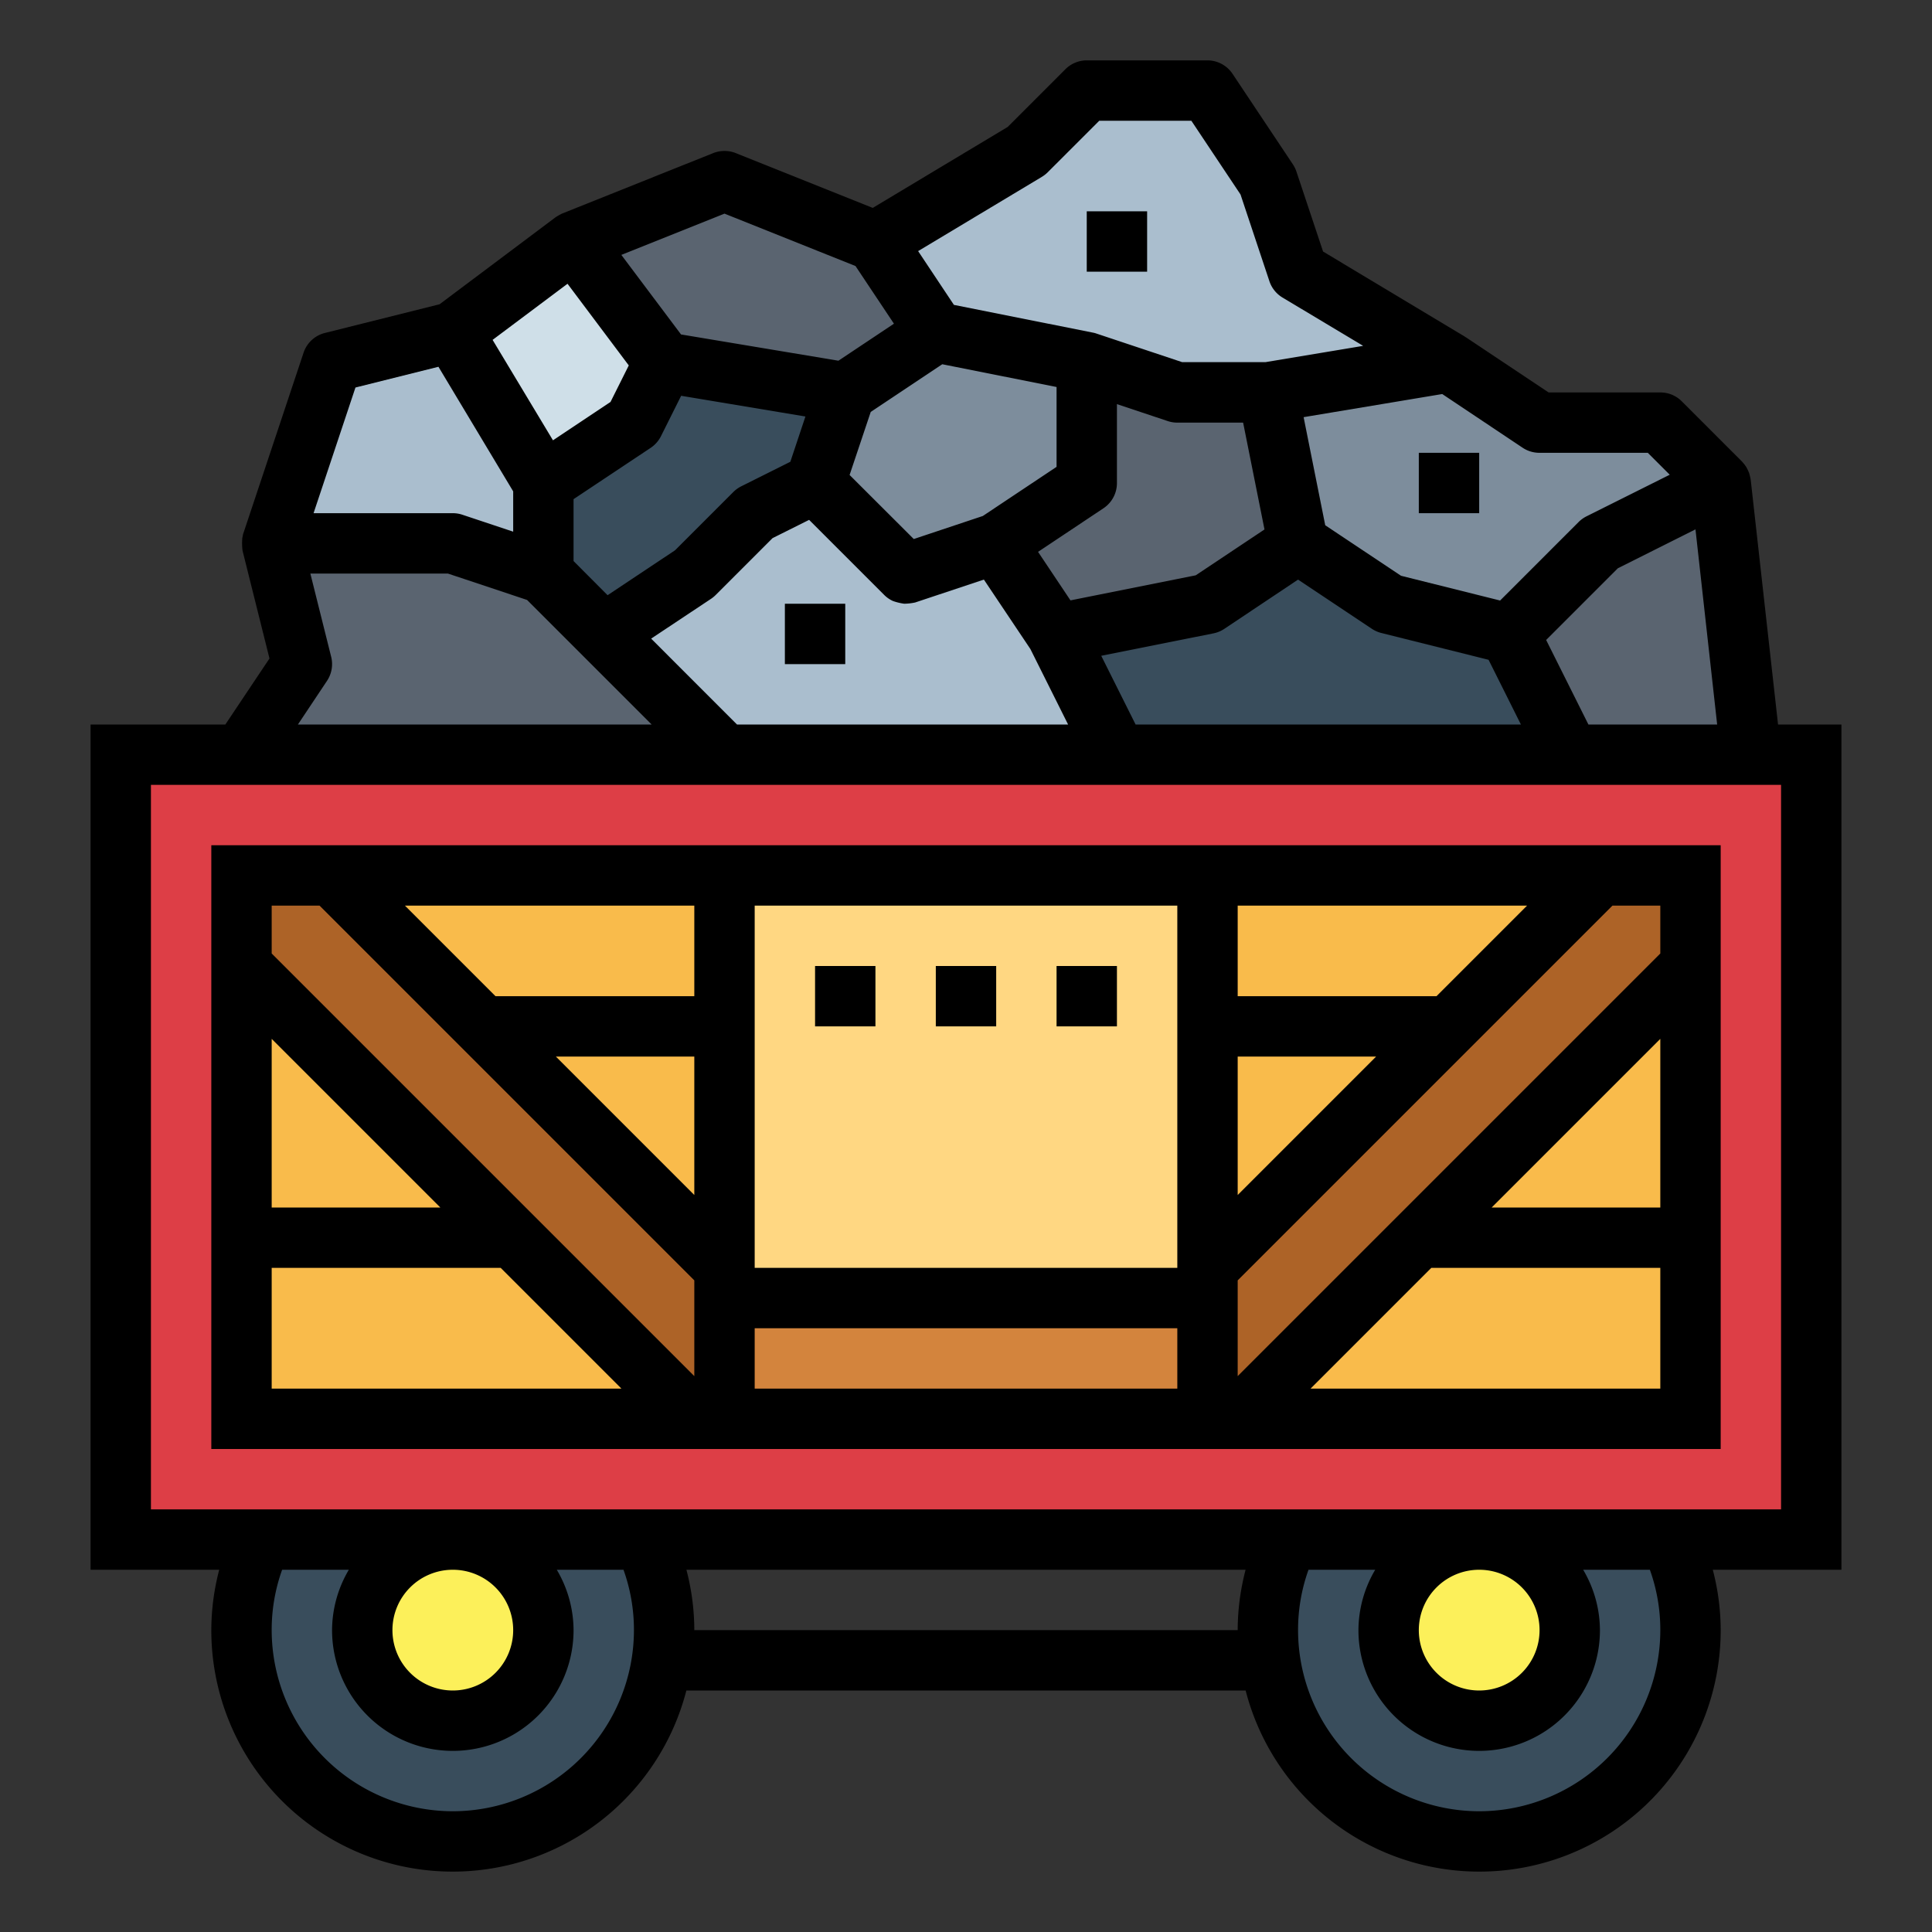 <svg height="512" viewBox="0 0 64 64" width="512" xmlns="http://www.w3.org/2000/svg"><rect x="0" y="0" width="64" height="64" fill="#333333" stroke="none"/><g id="Filled_outline" data-name="Filled outline"><circle cx="15" cy="54" fill="#394d5c" r="7"/><circle cx="15" cy="54" fill="#fcf05a" r="3"/><circle cx="49" cy="54" fill="#394d5c" r="7"/><circle cx="49" cy="54" fill="#fcf05a" r="3"/><path d="m4 25v26h56v-26zm52 22h-48v-18h48z" fill="#dd3e46"/><path d="m8 29h16v18h-16z" fill="#f9bb4b"/><path d="m24 29h16v18h-16z" fill="#ffd782"/><path d="m40 29h16v18h-16z" fill="#f9bb4b"/><path d="m8 32v-3h3l13 13v5h-1z" fill="#ad6327"/><path d="m56 32v-3h-3l-13 13v5h1z" fill="#ad6327"/><path d="m24 43h16v4h-16z" fill="#d3843d"/><path d="m8 25 2-3-1-4h6l3 1 3 3 3 3z" fill="#5a6470"/><path d="m24 25-4-4 3-2 2-2 2-1 3 3 3-1 2 3 2 4z" fill="#aabece"/><path d="m37 25-2-4 5-1 3-2 3 2 4 1 2 4z" fill="#394d5c"/><path d="m52 25-2-4 3-3 4-2 1 9z" fill="#5a6470"/><path d="m30 19-3-3 1-3 3-2 5 1v4l-3 2z" fill="#7d8d9c"/><path d="m35 21-2-3 3-2v-4l3 1h3l1 5-3 2z" fill="#5a6470"/><path d="m43 18-1-5 6-1 3 2h4l2 2-4 2-3 3-4-1z" fill="#7d8d9c"/><path d="m20 21 3-2 2-2 2-1 1-3-6-1-1 2-3 2v3z" fill="#394d5c"/><path d="m18 19-3-1h-6l1-3 1-3 4-1 3 5z" fill="#aabece"/><path d="m15 11 3 5 3-2 1-2-3-4z" fill="#cfdfe8"/><path d="m19 8 3 4 6 1 3-2-2-3-5-2z" fill="#5a6470"/><path d="m31 11-2-3 5-3 2-2h4l2 3 1 3 5 3-6 1h-3l-3-1z" fill="#aabece"/><path d="m57.994 15.89a2.059 2.059 0 0 0 -.051-.217 1.86 1.86 0 0 0 -.1-.211 2.031 2.031 0 0 0 -.133-.169l-2-2a1 1 0 0 0 -.71-.293h-3.7l-2.748-1.832c-.006 0-.014 0-.02-.008s-.012-.013-.02-.017l-4.683-2.81-.883-2.649a1.06 1.06 0 0 0 -.117-.239l-2-3a1 1 0 0 0 -.829-.445h-4a1 1 0 0 0 -.707.293l-1.913 1.913-4.469 2.681-4.539-1.816a1.017 1.017 0 0 0 -.744 0l-5 2a1.871 1.871 0 0 0 -.228.129l-3.838 2.879-3.8.951a1 1 0 0 0 -.706.654l-2 6c-.009.026-.025.12-.029.14a1.975 1.975 0 0 0 .008.419l.892 3.57-1.462 2.187h-4.465v28h4.262a7.921 7.921 0 0 0 -.262 2 7.995 7.995 0 0 0 15.737 2h18.526a7.995 7.995 0 0 0 15.737-2 7.921 7.921 0 0 0 -.262-2h4.262v-28h-2.1zm-1.829 1.646.718 6.464h-4.265l-1.4-2.8 2.375-2.375zm-5.72-2.7a1.006 1.006 0 0 0 .555.164h3.586l.726.726-2.759 1.379a1.028 1.028 0 0 0 -.26.188l-2.6 2.6-3.282-.82-2.511-1.673-.716-3.581 4.592-.766zm-26.89 5a1.011 1.011 0 0 0 .152-.125l1.885-1.885 1.211-.605 2.49 2.49a.976.976 0 0 0 .292.2 1.909 1.909 0 0 0 .366.088 1.835 1.835 0 0 0 .365-.041l2.276-.759 1.541 2.301 1.249 2.5h-10.968l-2.844-2.845zm-3.428-.119-1.127-1.131v-2.051l2.555-1.7a1.01 1.01 0 0 0 .34-.385l.669-1.339 4.117.686-.5 1.5-1.629.814a1.028 1.028 0 0 0 -.26.188l-1.93 1.93zm8.017-3.983.7-2.088 2.37-1.58 3.786.754v2.645l-2.443 1.628-2.287.763zm6.243 2.547 2.168-1.445a1 1 0 0 0 .445-.836v-2.613l1.684.562a1 1 0 0 0 .316.051h2.18l.708 3.539-2.278 1.519-4.149.83zm5.809 2.7a1 1 0 0 0 .359-.148l2.445-1.633 2.445 1.63a1 1 0 0 0 .312.138l3.554.889 1.071 2.143h-12.764l-1.138-2.276zm-5.681-15.124a1.025 1.025 0 0 0 .192-.15l1.707-1.707h3.051l1.629 2.443.957 2.873a1 1 0 0 0 .434.541l2.672 1.6-3.24.54h-2.755l-2.846-.949a.813.813 0 0 0 -.12-.031l-4.596-.917-1.186-1.782zm-10.515 1.22 4.34 1.736 1.273 1.91-1.839 1.226-5.214-.87-1.977-2.635zm-5.2 2.323 2.029 2.705-.605 1.21-1.906 1.271-2-3.327zm-7.025 3.437 2.749-.687 2.476 4.127v1.335l-1.684-.561a1 1 0 0 0 -.316-.051h-4.613zm-.943 9.718a1 1 0 0 0 .138-.8l-.689-2.755h4.557l2.622.874 1.833 1.833 2.293 2.293h-11.717zm4.168 37.445a6.006 6.006 0 0 1 -6-6 5.89 5.89 0 0 1 .346-2h2.21a3.959 3.959 0 0 0 -.556 2 4 4 0 0 0 8 0 3.959 3.959 0 0 0 -.556-2h2.21a5.89 5.89 0 0 1 .346 2 6.006 6.006 0 0 1 -6 6zm-2-6a2 2 0 1 1 2 2 2 2 0 0 1 -2-2zm28 0h-18a7.921 7.921 0 0 0 -.262-2h18.524a7.921 7.921 0 0 0 -.262 2zm8 6a6.006 6.006 0 0 1 -6-6 5.89 5.89 0 0 1 .346-2h2.21a3.959 3.959 0 0 0 -.556 2 4 4 0 0 0 8 0 3.959 3.959 0 0 0 -.556-2h2.21a5.89 5.89 0 0 1 .346 2 6.006 6.006 0 0 1 -6 6zm-2-6a2 2 0 1 1 2 2 2 2 0 0 1 -2-2zm12-4h-54v-24h54z"/><path d="m7 28v20h50v-20zm2 6.414 5.586 5.586h-5.586zm0 11.586v-4h7.586l4 4zm14-.414-14-14v-1.586h1.586l12.414 12.414zm0-6-4.586-4.586h4.586zm0-6.586h-6.586l-3-3h9.586zm16 13h-14v-2h14zm0-4h-14v-12h14zm2-12h9.586l-3 3h-6.586zm0 5h4.586l-4.586 4.586zm14 11h-11.586l4-4h7.586zm0-6h-5.586l5.586-5.586zm0-10v1.586l-14 14v-3.172l12.414-12.414z"/><path d="m27 32h2v2h-2z"/><path d="m31 32h2v2h-2z"/><path d="m35 32h2v2h-2z"/><path d="m36 7h2v2h-2z"/><path d="m26 20h2v2h-2z"/><path d="m47 15h2v2h-2z"/></g></svg>